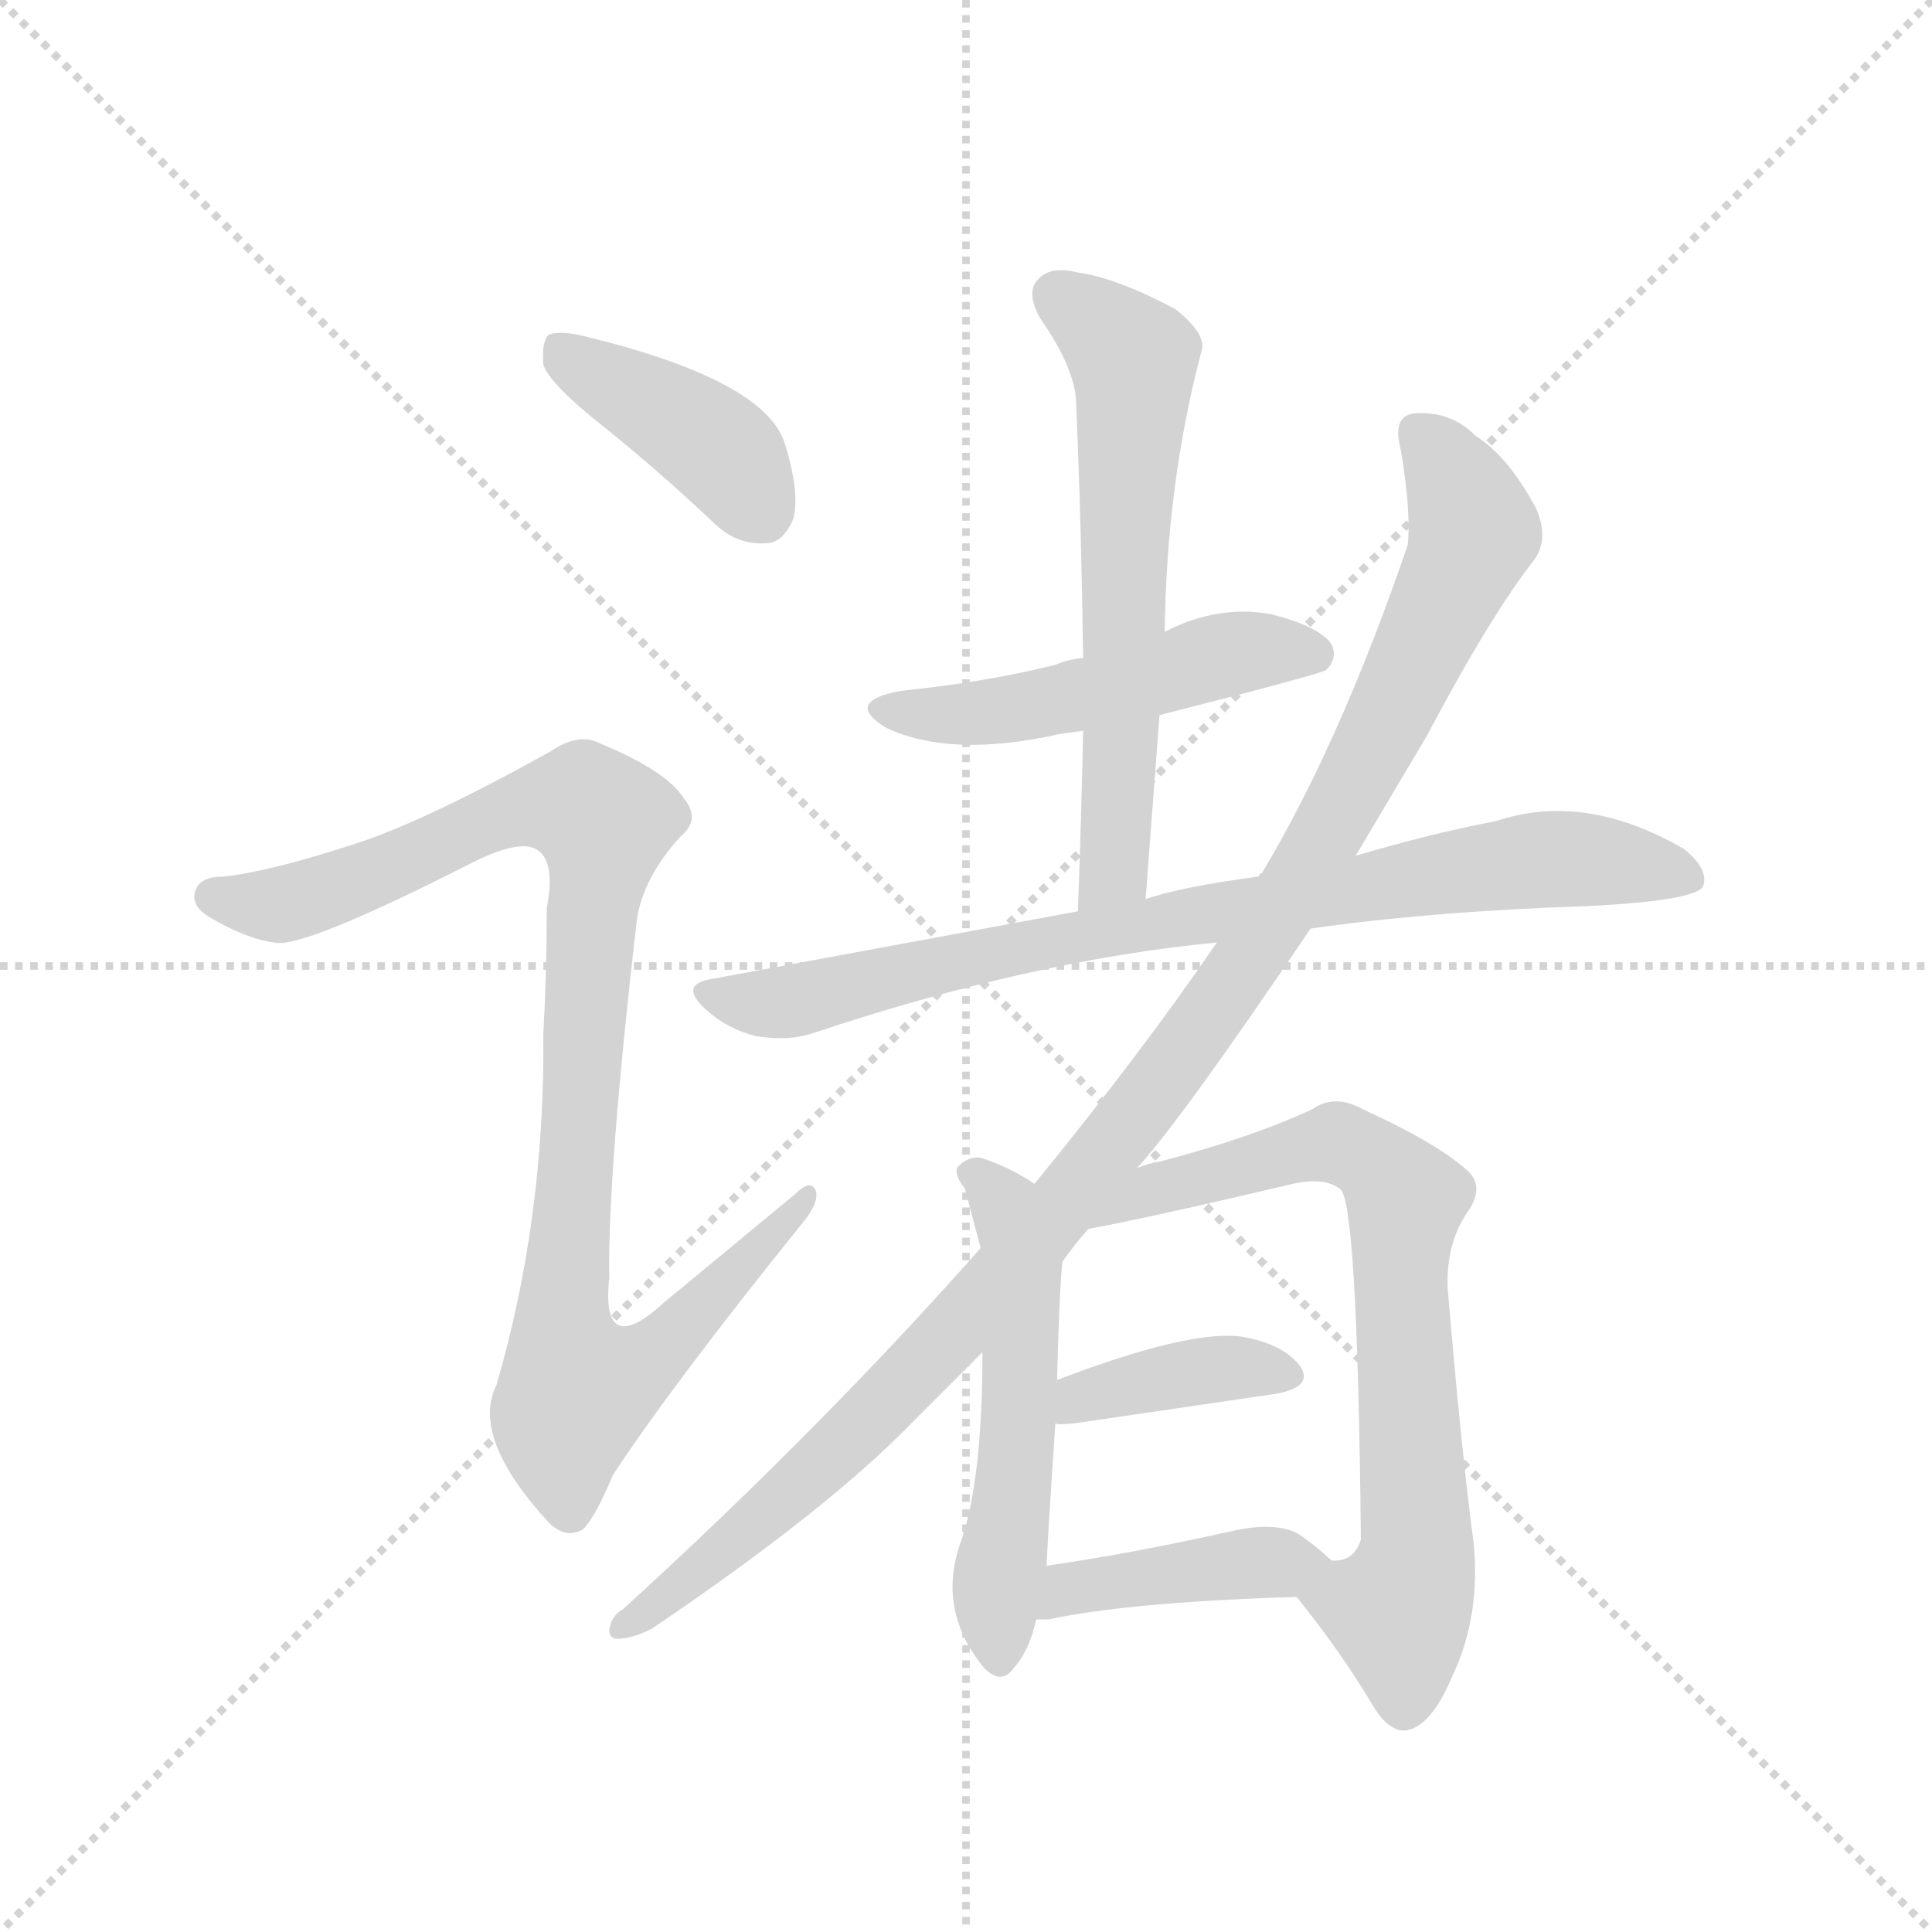 <svg version="1.1" viewBox="0 0 1024 1024" xmlns="http://www.w3.org/2000/svg">
  <g stroke="lightgray" stroke-dasharray="1,1" stroke-width="1" transform="scale(4, 4)">
    <line x1="0" y1="0" x2="256" y2="256"></line>
    <line x1="256" y1="0" x2="0" y2="256"></line>
    <line x1="128" y1="0" x2="128" y2="256"></line>
    <line x1="0" y1="128" x2="256" y2="128"></line>
  </g>
  <g transform="scale(0.92, -0.92) translate(60, -900)">
    <style type="text/css">
      
        @keyframes keyframes0 {
          from {
            stroke: blue;
            stroke-dashoffset: 411;
            stroke-width: 128;
          }
          57% {
            animation-timing-function: step-end;
            stroke: blue;
            stroke-dashoffset: 0;
            stroke-width: 128;
          }
          to {
            stroke: black;
            stroke-width: 1024;
          }
        }
        #make-me-a-hanzi-animation-0 {
          animation: keyframes0 0.584s both;
          animation-delay: 0s;
          animation-timing-function: linear;
        }
      
        @keyframes keyframes1 {
          from {
            stroke: blue;
            stroke-dashoffset: 999;
            stroke-width: 128;
          }
          76% {
            animation-timing-function: step-end;
            stroke: blue;
            stroke-dashoffset: 0;
            stroke-width: 128;
          }
          to {
            stroke: black;
            stroke-width: 1024;
          }
        }
        #make-me-a-hanzi-animation-1 {
          animation: keyframes1 1.063s both;
          animation-delay: 0.584s;
          animation-timing-function: linear;
        }
      
        @keyframes keyframes2 {
          from {
            stroke: blue;
            stroke-dashoffset: 507;
            stroke-width: 128;
          }
          62% {
            animation-timing-function: step-end;
            stroke: blue;
            stroke-dashoffset: 0;
            stroke-width: 128;
          }
          to {
            stroke: black;
            stroke-width: 1024;
          }
        }
        #make-me-a-hanzi-animation-2 {
          animation: keyframes2 0.663s both;
          animation-delay: 1.647s;
          animation-timing-function: linear;
        }
      
        @keyframes keyframes3 {
          from {
            stroke: blue;
            stroke-dashoffset: 630;
            stroke-width: 128;
          }
          67% {
            animation-timing-function: step-end;
            stroke: blue;
            stroke-dashoffset: 0;
            stroke-width: 128;
          }
          to {
            stroke: black;
            stroke-width: 1024;
          }
        }
        #make-me-a-hanzi-animation-3 {
          animation: keyframes3 0.763s both;
          animation-delay: 2.31s;
          animation-timing-function: linear;
        }
      
        @keyframes keyframes4 {
          from {
            stroke: blue;
            stroke-dashoffset: 832;
            stroke-width: 128;
          }
          73% {
            animation-timing-function: step-end;
            stroke: blue;
            stroke-dashoffset: 0;
            stroke-width: 128;
          }
          to {
            stroke: black;
            stroke-width: 1024;
          }
        }
        #make-me-a-hanzi-animation-4 {
          animation: keyframes4 0.927s both;
          animation-delay: 3.073s;
          animation-timing-function: linear;
        }
      
        @keyframes keyframes5 {
          from {
            stroke: blue;
            stroke-dashoffset: 1129;
            stroke-width: 128;
          }
          79% {
            animation-timing-function: step-end;
            stroke: blue;
            stroke-dashoffset: 0;
            stroke-width: 128;
          }
          to {
            stroke: black;
            stroke-width: 1024;
          }
        }
        #make-me-a-hanzi-animation-5 {
          animation: keyframes5 1.169s both;
          animation-delay: 4s;
          animation-timing-function: linear;
        }
      
        @keyframes keyframes6 {
          from {
            stroke: blue;
            stroke-dashoffset: 546;
            stroke-width: 128;
          }
          64% {
            animation-timing-function: step-end;
            stroke: blue;
            stroke-dashoffset: 0;
            stroke-width: 128;
          }
          to {
            stroke: black;
            stroke-width: 1024;
          }
        }
        #make-me-a-hanzi-animation-6 {
          animation: keyframes6 0.694s both;
          animation-delay: 5.169s;
          animation-timing-function: linear;
        }
      
        @keyframes keyframes7 {
          from {
            stroke: blue;
            stroke-dashoffset: 740;
            stroke-width: 128;
          }
          71% {
            animation-timing-function: step-end;
            stroke: blue;
            stroke-dashoffset: 0;
            stroke-width: 128;
          }
          to {
            stroke: black;
            stroke-width: 1024;
          }
        }
        #make-me-a-hanzi-animation-7 {
          animation: keyframes7 0.852s both;
          animation-delay: 5.863s;
          animation-timing-function: linear;
        }
      
        @keyframes keyframes8 {
          from {
            stroke: blue;
            stroke-dashoffset: 387;
            stroke-width: 128;
          }
          56% {
            animation-timing-function: step-end;
            stroke: blue;
            stroke-dashoffset: 0;
            stroke-width: 128;
          }
          to {
            stroke: black;
            stroke-width: 1024;
          }
        }
        #make-me-a-hanzi-animation-8 {
          animation: keyframes8 0.565s both;
          animation-delay: 6.715s;
          animation-timing-function: linear;
        }
      
        @keyframes keyframes9 {
          from {
            stroke: blue;
            stroke-dashoffset: 419;
            stroke-width: 128;
          }
          58% {
            animation-timing-function: step-end;
            stroke: blue;
            stroke-dashoffset: 0;
            stroke-width: 128;
          }
          to {
            stroke: black;
            stroke-width: 1024;
          }
        }
        #make-me-a-hanzi-animation-9 {
          animation: keyframes9 0.591s both;
          animation-delay: 7.28s;
          animation-timing-function: linear;
        }
      
    </style>
    
      <path d="M 283 658 Q 317 631 351 599 Q 364 586 381 587 Q 391 587 397 601 Q 401 616 392 645 Q 380 681 278 706 Q 262 710 256 707 Q 252 703 253 690 Q 256 680 283 658 Z" fill="lightgray"></path>
    
      <path d="M 145 414 Q 96 398 69 395 Q 56 395 53 388 Q 49 379 60 372 Q 82 359 98 357 Q 114 353 214 404 Q 241 417 250 410 Q 260 403 255 377 Q 255 340 253 304 Q 254 198 226 102 Q 211 72 256 23 Q 266 13 276 19 Q 283 26 293 50 Q 327 102 402 195 Q 412 207 410 214 Q 407 221 398 212 L 323 150 Q 286 116 291 164 Q 290 224 307 371 Q 311 395 332 418 Q 344 428 334 440 Q 324 456 285 472 Q 273 478 257 467 Q 185 427 145 414 Z" fill="lightgray"></path>
    
      <path d="M 608 488 Q 702 512 704 514 Q 711 521 707 529 Q 700 539 673 546 Q 642 552 611 536 L 564 521 Q 555 520 548 517 Q 508 507 459 502 Q 426 496 450 481 Q 487 463 550 477 Q 556 478 564 479 L 608 488 Z" fill="lightgray"></path>
    
      <path d="M 600 382 L 608 488 L 611 536 Q 612 621 632 697 Q 636 707 617 722 Q 583 740 561 743 Q 545 747 538 739 Q 531 732 539 717 Q 560 687 560 667 Q 563 597 564 521 L 564 479 Q 563 430 561 375 C 560 345 598 352 600 382 Z" fill="lightgray"></path>
    
      <path d="M 695 365 Q 764 375 855 378 Q 915 381 921 389 Q 925 399 910 411 Q 853 444 802 427 Q 765 420 721 407 L 665 395 Q 620 389 600 382 L 561 375 L 350 336 Q 331 333 346 319 Q 359 307 376 303 Q 395 300 409 305 Q 535 347 641 357 L 695 365 Z" fill="lightgray"></path>
    
      <path d="M 595 227 Q 620 254 695 365 L 721 407 L 762 476 Q 799 546 825 579 Q 832 591 825 607 Q 809 637 790 649 Q 777 662 759 662 Q 741 663 747 641 Q 753 605 751 586 Q 712 472 667 397 Q 666 397 665 395 L 641 357 Q 598 294 536 218 L 505 181 Q 412 76 299 -27 Q 292 -31 291 -39 Q 291 -45 298 -44 Q 307 -43 316 -38 Q 418 31 467 82 L 506 121 L 552 173 Q 559 183 567 192 L 595 227 Z" fill="lightgray"></path>
    
      <path d="M 536 218 Q 521 228 505 233 Q 498 234 492 228 Q 489 224 496 215 Q 499 203 505 181 L 506 121 Q 506 49 494 13 Q 479 -27 507 -61 Q 517 -71 524 -61 Q 533 -51 537 -33 L 543 -2 Q 543 5 548 80 L 549 105 Q 550 150 552 173 C 554 203 555 207 536 218 Z" fill="lightgray"></path>
    
      <path d="M 687 -20 Q 712 -51 730 -81 Q 739 -97 749 -97 Q 764 -96 777 -65 Q 793 -31 789 11 Q 782 63 774 158 Q 773 185 787 204 Q 794 216 787 224 Q 771 240 725 261 Q 709 270 696 261 Q 662 245 609 231 Q 602 230 595 227 C 566 219 538 186 567 192 Q 600 198 685 218 Q 703 222 712 215 Q 722 209 724 15 L 724 13 Q 720 0 707 1 C 680 -11 680 -11 687 -20 Z" fill="lightgray"></path>
    
      <path d="M 548 80 Q 549 79 559 80 L 675 97 Q 697 101 689 113 Q 679 126 655 130 Q 625 134 549 105 C 521 94 518 83 548 80 Z" fill="lightgray"></path>
    
      <path d="M 537 -33 L 544 -33 Q 590 -23 687 -20 C 717 -19 728 -19 707 1 Q 701 7 690 15 Q 677 24 650 18 Q 592 5 543 -2 C 513 -6 507 -33 537 -33 Z" fill="lightgray"></path>
    
    
      <clipPath id="make-me-a-hanzi-clip-0">
        <path d="M 283 658 Q 317 631 351 599 Q 364 586 381 587 Q 391 587 397 601 Q 401 616 392 645 Q 380 681 278 706 Q 262 710 256 707 Q 252 703 253 690 Q 256 680 283 658 Z"></path>
      </clipPath>
      <path clip-path="url(#make-me-a-hanzi-clip-0)" d="M 261 701 L 351 644 L 379 605" fill="none" id="make-me-a-hanzi-animation-0" stroke-dasharray="283 566" stroke-linecap="round"></path>
    
      <clipPath id="make-me-a-hanzi-clip-1">
        <path d="M 145 414 Q 96 398 69 395 Q 56 395 53 388 Q 49 379 60 372 Q 82 359 98 357 Q 114 353 214 404 Q 241 417 250 410 Q 260 403 255 377 Q 255 340 253 304 Q 254 198 226 102 Q 211 72 256 23 Q 266 13 276 19 Q 283 26 293 50 Q 327 102 402 195 Q 412 207 410 214 Q 407 221 398 212 L 323 150 Q 286 116 291 164 Q 290 224 307 371 Q 311 395 332 418 Q 344 428 334 440 Q 324 456 285 472 Q 273 478 257 467 Q 185 427 145 414 Z"></path>
      </clipPath>
      <path clip-path="url(#make-me-a-hanzi-clip-1)" d="M 63 383 L 97 378 L 135 388 L 241 435 L 279 435 L 288 427 L 264 133 L 272 100 L 316 119 L 404 210" fill="none" id="make-me-a-hanzi-animation-1" stroke-dasharray="871 1742" stroke-linecap="round"></path>
    
      <clipPath id="make-me-a-hanzi-clip-2">
        <path d="M 608 488 Q 702 512 704 514 Q 711 521 707 529 Q 700 539 673 546 Q 642 552 611 536 L 564 521 Q 555 520 548 517 Q 508 507 459 502 Q 426 496 450 481 Q 487 463 550 477 Q 556 478 564 479 L 608 488 Z"></path>
      </clipPath>
      <path clip-path="url(#make-me-a-hanzi-clip-2)" d="M 452 493 L 508 489 L 651 524 L 699 523" fill="none" id="make-me-a-hanzi-animation-2" stroke-dasharray="379 758" stroke-linecap="round"></path>
    
      <clipPath id="make-me-a-hanzi-clip-3">
        <path d="M 600 382 L 608 488 L 611 536 Q 612 621 632 697 Q 636 707 617 722 Q 583 740 561 743 Q 545 747 538 739 Q 531 732 539 717 Q 560 687 560 667 Q 563 597 564 521 L 564 479 Q 563 430 561 375 C 560 345 598 352 600 382 Z"></path>
      </clipPath>
      <path clip-path="url(#make-me-a-hanzi-clip-3)" d="M 549 730 L 593 694 L 583 406 L 566 383" fill="none" id="make-me-a-hanzi-animation-3" stroke-dasharray="502 1004" stroke-linecap="round"></path>
    
      <clipPath id="make-me-a-hanzi-clip-4">
        <path d="M 695 365 Q 764 375 855 378 Q 915 381 921 389 Q 925 399 910 411 Q 853 444 802 427 Q 765 420 721 407 L 665 395 Q 620 389 600 382 L 561 375 L 350 336 Q 331 333 346 319 Q 359 307 376 303 Q 395 300 409 305 Q 535 347 641 357 L 695 365 Z"></path>
      </clipPath>
      <path clip-path="url(#make-me-a-hanzi-clip-4)" d="M 348 328 L 399 324 L 556 360 L 827 405 L 878 403 L 915 394" fill="none" id="make-me-a-hanzi-animation-4" stroke-dasharray="704 1408" stroke-linecap="round"></path>
    
      <clipPath id="make-me-a-hanzi-clip-5">
        <path d="M 595 227 Q 620 254 695 365 L 721 407 L 762 476 Q 799 546 825 579 Q 832 591 825 607 Q 809 637 790 649 Q 777 662 759 662 Q 741 663 747 641 Q 753 605 751 586 Q 712 472 667 397 Q 666 397 665 395 L 641 357 Q 598 294 536 218 L 505 181 Q 412 76 299 -27 Q 292 -31 291 -39 Q 291 -45 298 -44 Q 307 -43 316 -38 Q 418 31 467 82 L 506 121 L 552 173 Q 559 183 567 192 L 595 227 Z"></path>
      </clipPath>
      <path clip-path="url(#make-me-a-hanzi-clip-5)" d="M 757 649 L 782 616 L 789 594 L 707 423 L 660 347 L 575 233 L 468 110 L 395 39 L 319 -26 L 299 -36" fill="none" id="make-me-a-hanzi-animation-5" stroke-dasharray="1001 2002" stroke-linecap="round"></path>
    
      <clipPath id="make-me-a-hanzi-clip-6">
        <path d="M 536 218 Q 521 228 505 233 Q 498 234 492 228 Q 489 224 496 215 Q 499 203 505 181 L 506 121 Q 506 49 494 13 Q 479 -27 507 -61 Q 517 -71 524 -61 Q 533 -51 537 -33 L 543 -2 Q 543 5 548 80 L 549 105 Q 550 150 552 173 C 554 203 555 207 536 218 Z"></path>
      </clipPath>
      <path clip-path="url(#make-me-a-hanzi-clip-6)" d="M 501 224 L 520 204 L 529 170 L 527 70 L 514 -12 L 516 -56" fill="none" id="make-me-a-hanzi-animation-6" stroke-dasharray="418 836" stroke-linecap="round"></path>
    
      <clipPath id="make-me-a-hanzi-clip-7">
        <path d="M 687 -20 Q 712 -51 730 -81 Q 739 -97 749 -97 Q 764 -96 777 -65 Q 793 -31 789 11 Q 782 63 774 158 Q 773 185 787 204 Q 794 216 787 224 Q 771 240 725 261 Q 709 270 696 261 Q 662 245 609 231 Q 602 230 595 227 C 566 219 538 186 567 192 Q 600 198 685 218 Q 703 222 712 215 Q 722 209 724 15 L 724 13 Q 720 0 707 1 C 680 -11 680 -11 687 -20 Z"></path>
      </clipPath>
      <path clip-path="url(#make-me-a-hanzi-clip-7)" d="M 581 199 L 606 216 L 711 241 L 737 226 L 750 209 L 749 106 L 757 12 L 745 -28 L 749 -83" fill="none" id="make-me-a-hanzi-animation-7" stroke-dasharray="612 1224" stroke-linecap="round"></path>
    
      <clipPath id="make-me-a-hanzi-clip-8">
        <path d="M 548 80 Q 549 79 559 80 L 675 97 Q 697 101 689 113 Q 679 126 655 130 Q 625 134 549 105 C 521 94 518 83 548 80 Z"></path>
      </clipPath>
      <path clip-path="url(#make-me-a-hanzi-clip-8)" d="M 554 86 L 584 102 L 617 108 L 658 113 L 679 107" fill="none" id="make-me-a-hanzi-animation-8" stroke-dasharray="259 518" stroke-linecap="round"></path>
    
      <clipPath id="make-me-a-hanzi-clip-9">
        <path d="M 537 -33 L 544 -33 Q 590 -23 687 -20 C 717 -19 728 -19 707 1 Q 701 7 690 15 Q 677 24 650 18 Q 592 5 543 -2 C 513 -6 507 -33 537 -33 Z"></path>
      </clipPath>
      <path clip-path="url(#make-me-a-hanzi-clip-9)" d="M 541 -26 L 555 -15 L 597 -8 L 699 -1" fill="none" id="make-me-a-hanzi-animation-9" stroke-dasharray="291 582" stroke-linecap="round"></path>
    
  </g>
</svg>